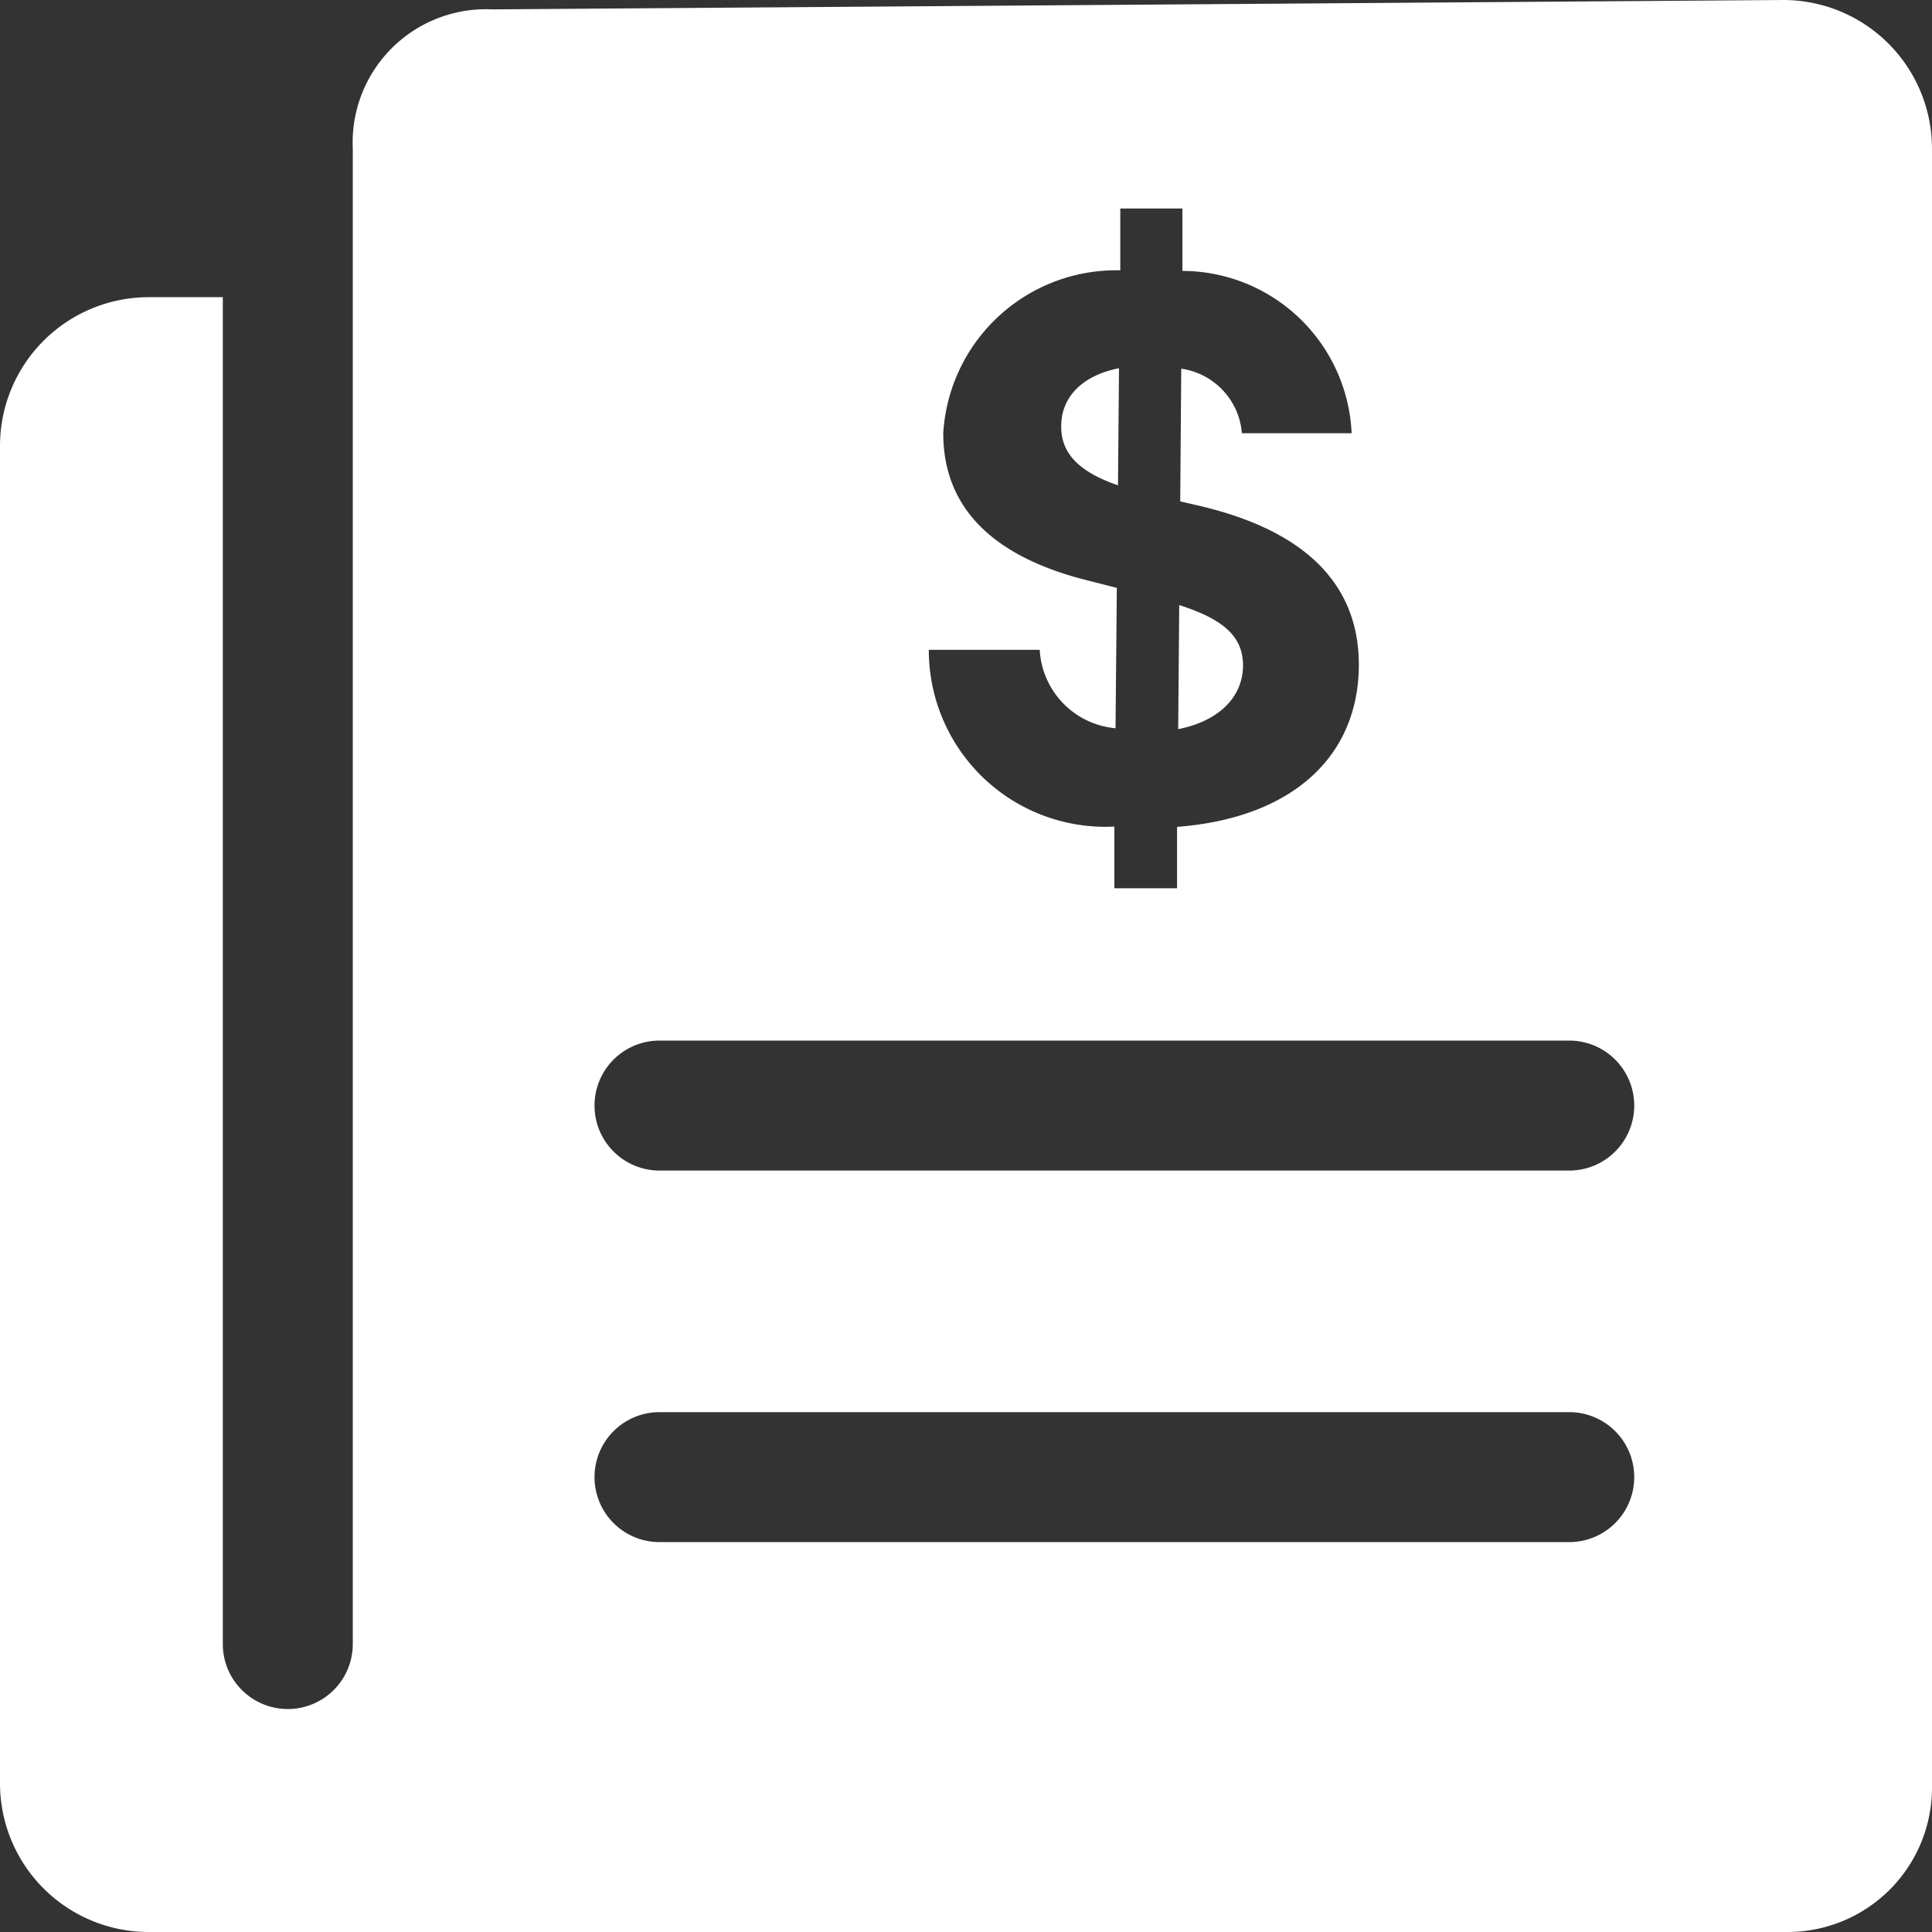 <svg xmlns="http://www.w3.org/2000/svg" width="13.379" height="13.379" viewBox="0 0 13.379 13.379">
    <rect x="0" y="0" width="13.379" height="13.379" fill="#333333" stroke="none"/>
    <g id="prefix__ios-paper" transform="translate(-48 -48)">
        <path id="prefix__Subtraction_1" d="M12.386 13.379H1.029A1.03 1.03 0 0 1 0 12.35V3.088a1.03 1.03 0 0 1 1.029-1.03h.514v9.327a.45.45 0 0 0 .9 0V1.029a.923.923 0 0 1 .966-.964L12.35 0a1.03 1.03 0 0 1 1.029 1.029v11.357a1 1 0 0 1-.993.993zm-7.819-3.6a.45.45 0 0 0 0 .9h6.3a.45.45 0 0 0 0-.9zm0-2.573a.45.45 0 0 0 0 .9h6.3a.45.45 0 0 0 0-.9zM6.432 4.5a1.223 1.223 0 0 0 1.285 1.224v.427h.434v-.425c.787-.06 1.257-.478 1.259-1.121 0-.567-.381-.939-1.129-1.108l-.108-.025.007-.919A.491.491 0 0 1 8.6 3h.76a1.177 1.177 0 0 0-1.172-1.124v-.432h-.43v.428A1.2 1.2 0 0 0 6.532 3c0 .517.343.862 1.026 1.026l.176.045-.009.972A.577.577 0 0 1 7.2 4.5zm1.727.548l.007-.858c.312.1.44.22.442.416 0 .222-.169.388-.448.443zM7.74 3.36c-.27-.093-.394-.223-.391-.41 0-.2.145-.35.4-.4l-.007.812z" data-name="Subtraction 1" transform="translate(48 48)" style="fill:#fff"/>
    </g>
</svg>
